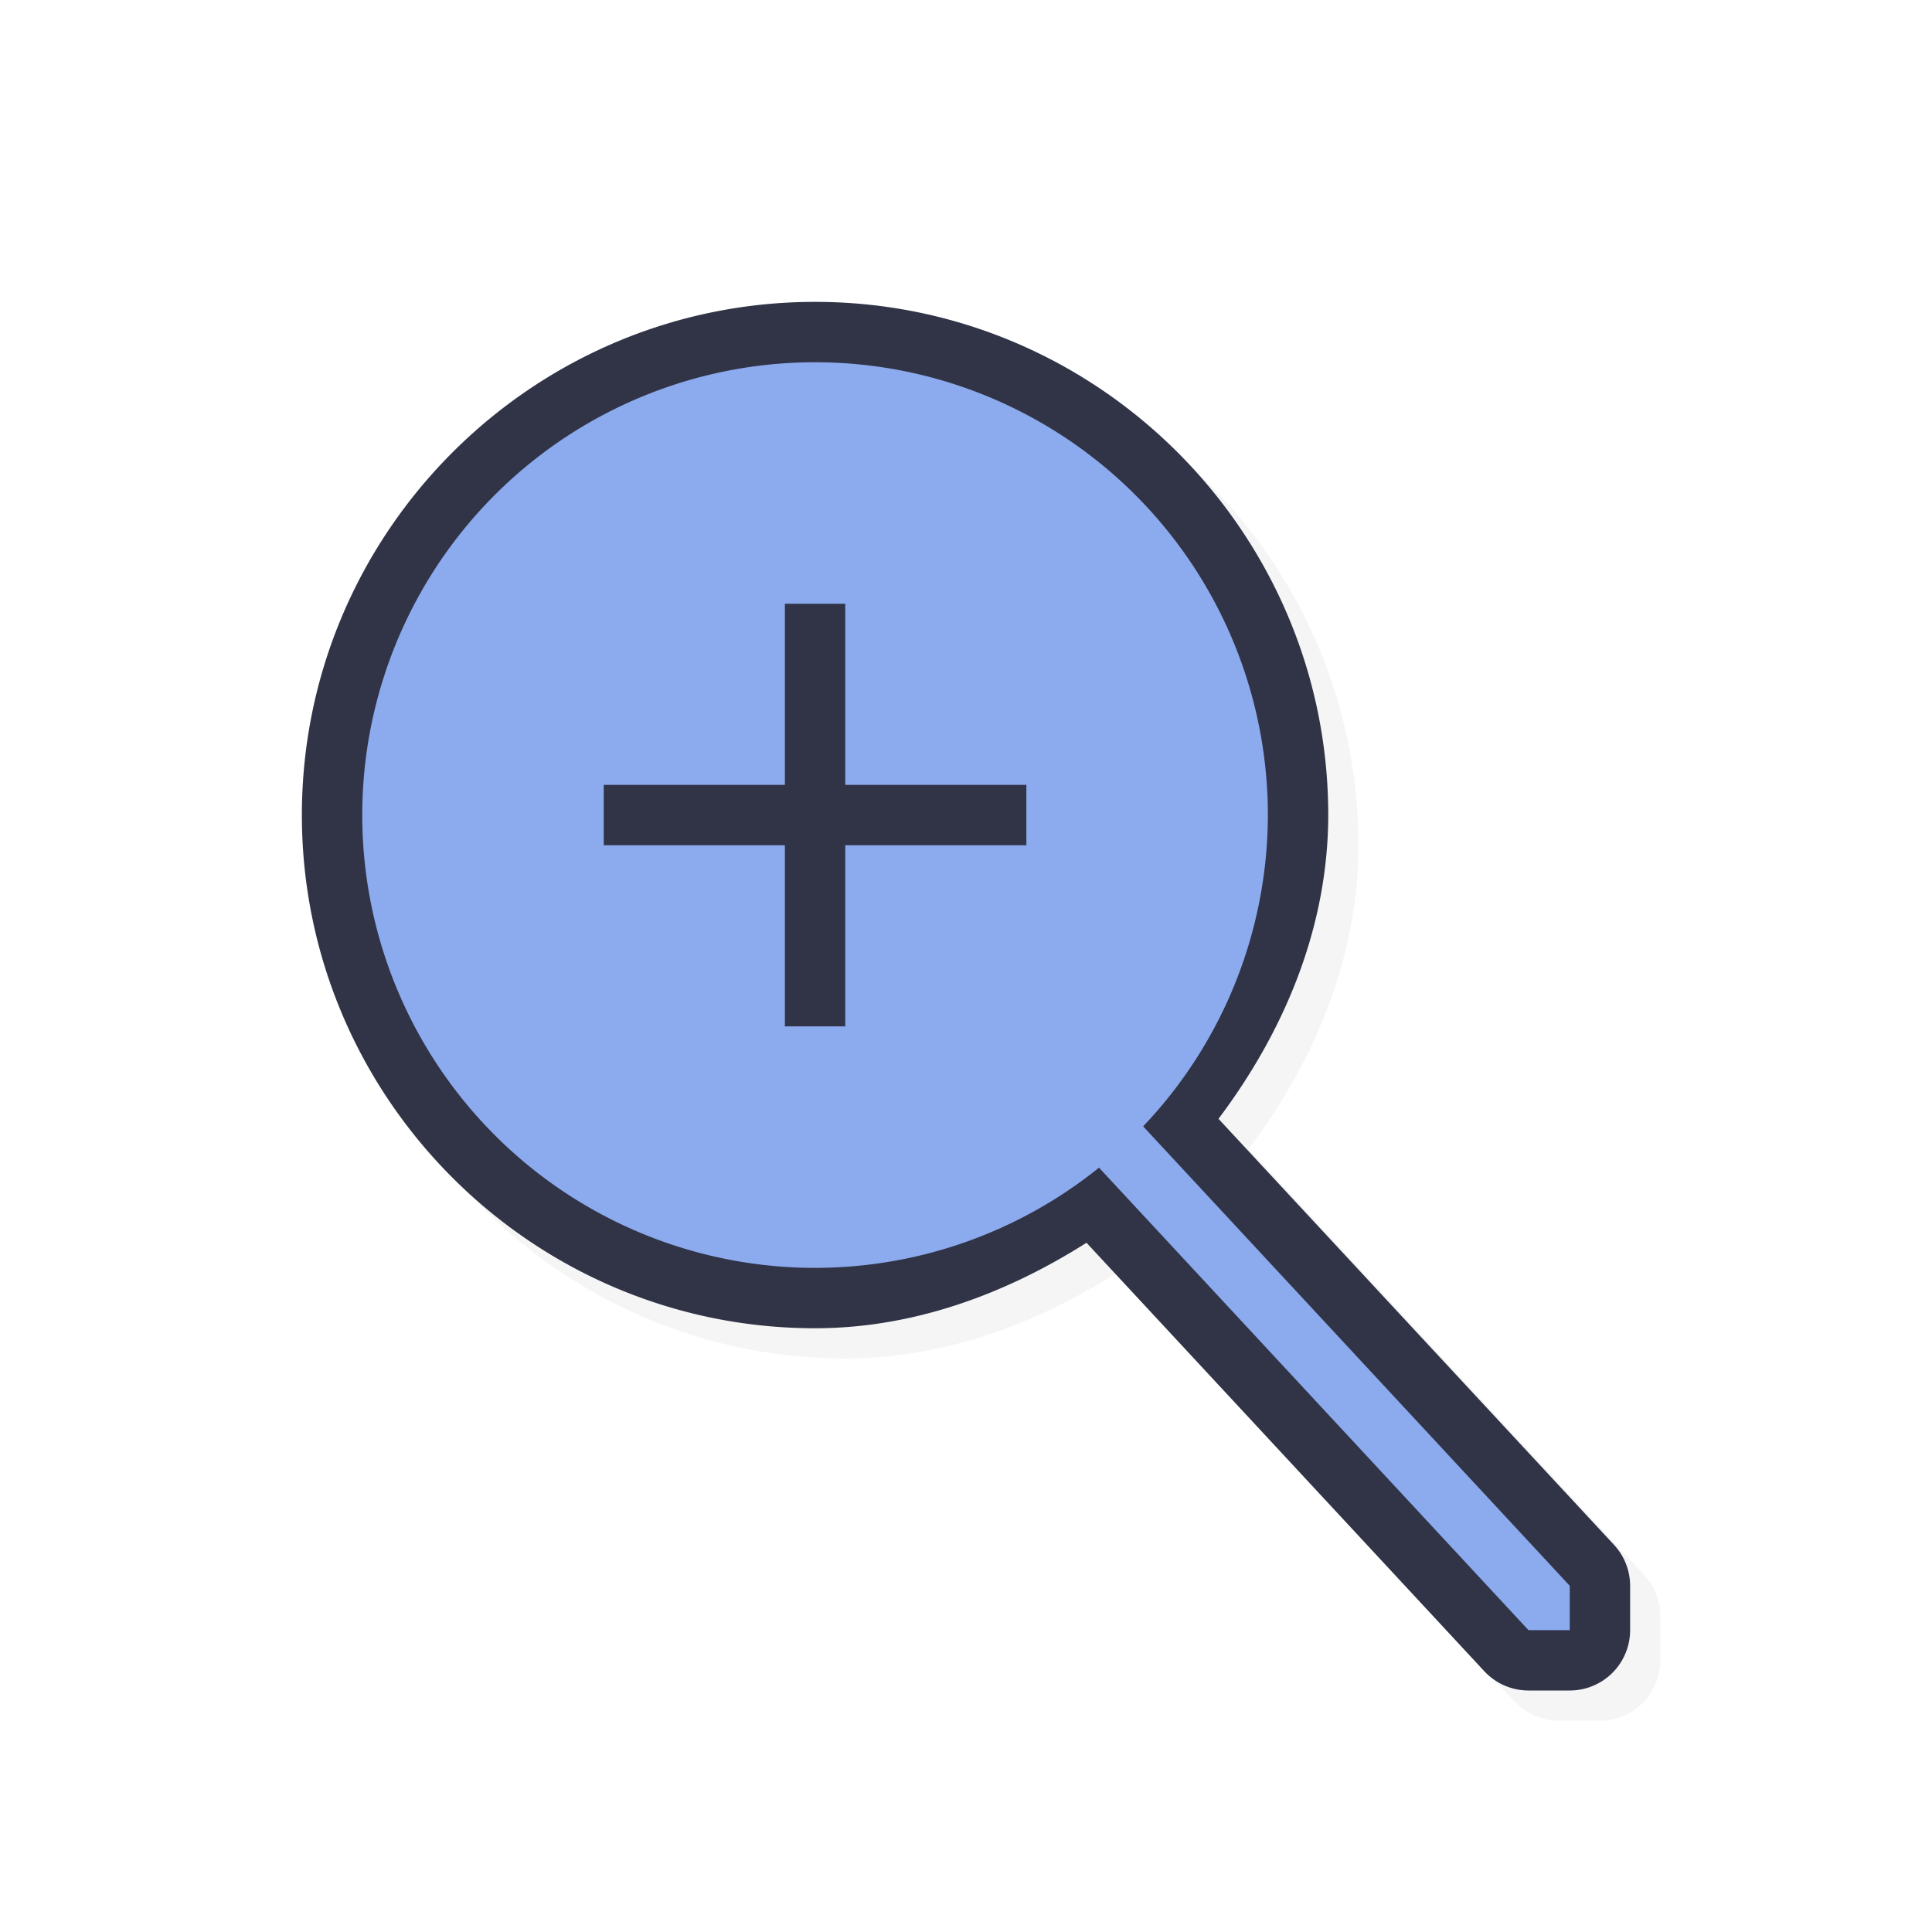 
<svg xmlns="http://www.w3.org/2000/svg" width="32" height="32">
    <defs>
        <filter id="a" width="1.147" height="1.141" x="-.074" y="-.07" style="color-interpolation-filters:sRGB">
            <feGaussianBlur stdDeviation=".675"/>
        </filter>
    </defs>
    <path d="M14 5.5c-4.683 0-8.5 3.817-8.5 8.5s3.817 8.5 8.5 8.5c1.616 0 3.142-.558 4.496-1.416l6.588 7.096a1 1 0 0 0 .732.32h.684a1 1 0 0 0 1-1v-.734a1 1 0 0 0-.268-.68l-6.55-7.055c1.1-1.462 1.815-3.182 1.818-5.029V14c0-4.683-3.817-8.5-8.5-8.5" style="color:#000;font-style:normal;font-variant:normal;font-weight:400;font-stretch:normal;font-size:medium;line-height:normal;font-family:sans-serif;font-variant-ligatures:normal;font-variant-position:normal;font-variant-caps:normal;font-variant-numeric:normal;font-variant-alternates:normal;font-feature-settings:normal;text-indent:0;text-align:start;text-decoration:none;text-decoration-line:none;text-decoration-style:solid;text-decoration-color:#000;letter-spacing:normal;word-spacing:normal;text-transform:none;writing-mode:lr-tb;direction:ltr;text-orientation:mixed;dominant-baseline:auto;baseline-shift:baseline;text-anchor:start;white-space:normal;shape-padding:0;clip-rule:nonzero;display:inline;overflow:visible;visibility:visible;opacity:.2;isolation:auto;mix-blend-mode:normal;color-interpolation:sRGB;color-interpolation-filters:linearRGB;solid-color:#000;solid-opacity:1;vector-effect:none;fill:#000;fill-opacity:1;fill-rule:nonzero;stroke:none;stroke-width:2;stroke-linecap:round;stroke-linejoin:round;stroke-miterlimit:4;stroke-dasharray:none;stroke-dashoffset:0;stroke-opacity:1;color-rendering:auto;image-rendering:auto;shape-rendering:auto;text-rendering:auto;enable-background:accumulate;filter:url(#a)"/>
    <path d="M13.5 5C8.817 5 5 8.817 5 13.5S8.817 22 13.5 22c1.616 0 3.142-.558 4.496-1.416l6.588 7.096a1 1 0 0 0 .732.32H26a1 1 0 0 0 1-1v-.734a1 1 0 0 0-.268-.68l-6.55-7.055c1.1-1.462 1.815-3.182 1.818-5.029V13.5C22 8.817 18.183 5 13.5 5" style="color:#000;font-style:normal;font-variant:normal;font-weight:400;font-stretch:normal;font-size:medium;line-height:normal;font-family:sans-serif;font-variant-ligatures:normal;font-variant-position:normal;font-variant-caps:normal;font-variant-numeric:normal;font-variant-alternates:normal;font-feature-settings:normal;text-indent:0;text-align:start;text-decoration:none;text-decoration-line:none;text-decoration-style:solid;text-decoration-color:#000;letter-spacing:normal;word-spacing:normal;text-transform:none;writing-mode:lr-tb;direction:ltr;text-orientation:mixed;dominant-baseline:auto;baseline-shift:baseline;text-anchor:start;white-space:normal;shape-padding:0;clip-rule:nonzero;display:inline;overflow:visible;visibility:visible;opacity:1;isolation:auto;mix-blend-mode:normal;color-interpolation:sRGB;color-interpolation-filters:linearRGB;solid-color:#000;solid-opacity:1;vector-effect:none;fill:#303446;fill-opacity:1;fill-rule:nonzero;stroke:none;stroke-width:2;stroke-linecap:round;stroke-linejoin:round;stroke-miterlimit:4;stroke-dasharray:none;stroke-dashoffset:0;stroke-opacity:1;color-rendering:auto;image-rendering:auto;shape-rendering:auto;text-rendering:auto;enable-background:accumulate"/>
    <path d="M13.5 6A7.5 7.5 0 0 0 6 13.5a7.5 7.5 0 0 0 7.5 7.5 7.5 7.5 0 0 0 4.703-1.66L25.316 27H26v-.734l-7.066-7.61A7.5 7.5 0 0 0 21 13.5 7.5 7.5 0 0 0 13.5 6" style="opacity:1;fill:#8caaee;fill-opacity:1;stroke:none;stroke-width:1.5;stroke-linecap:round;stroke-linejoin:round;stroke-miterlimit:4;stroke-dasharray:none;stroke-opacity:1"/>
    <path d="M13 10v3h-3v1h3v3h1v-3h3v-1h-3v-3z" style="opacity:1;fill:#303446;fill-opacity:1;stroke:none;stroke-width:2.429;stroke-linecap:round;stroke-linejoin:round;stroke-miterlimit:4;stroke-dasharray:none;stroke-dashoffset:0;stroke-opacity:1;paint-order:normal"/>
    <path
    id="hotspot"
    d="m 13,13 h 1 v 1 h -1 z"
    display="none"
    fill="#333333"
    stroke-width="1.19" />
</svg>
